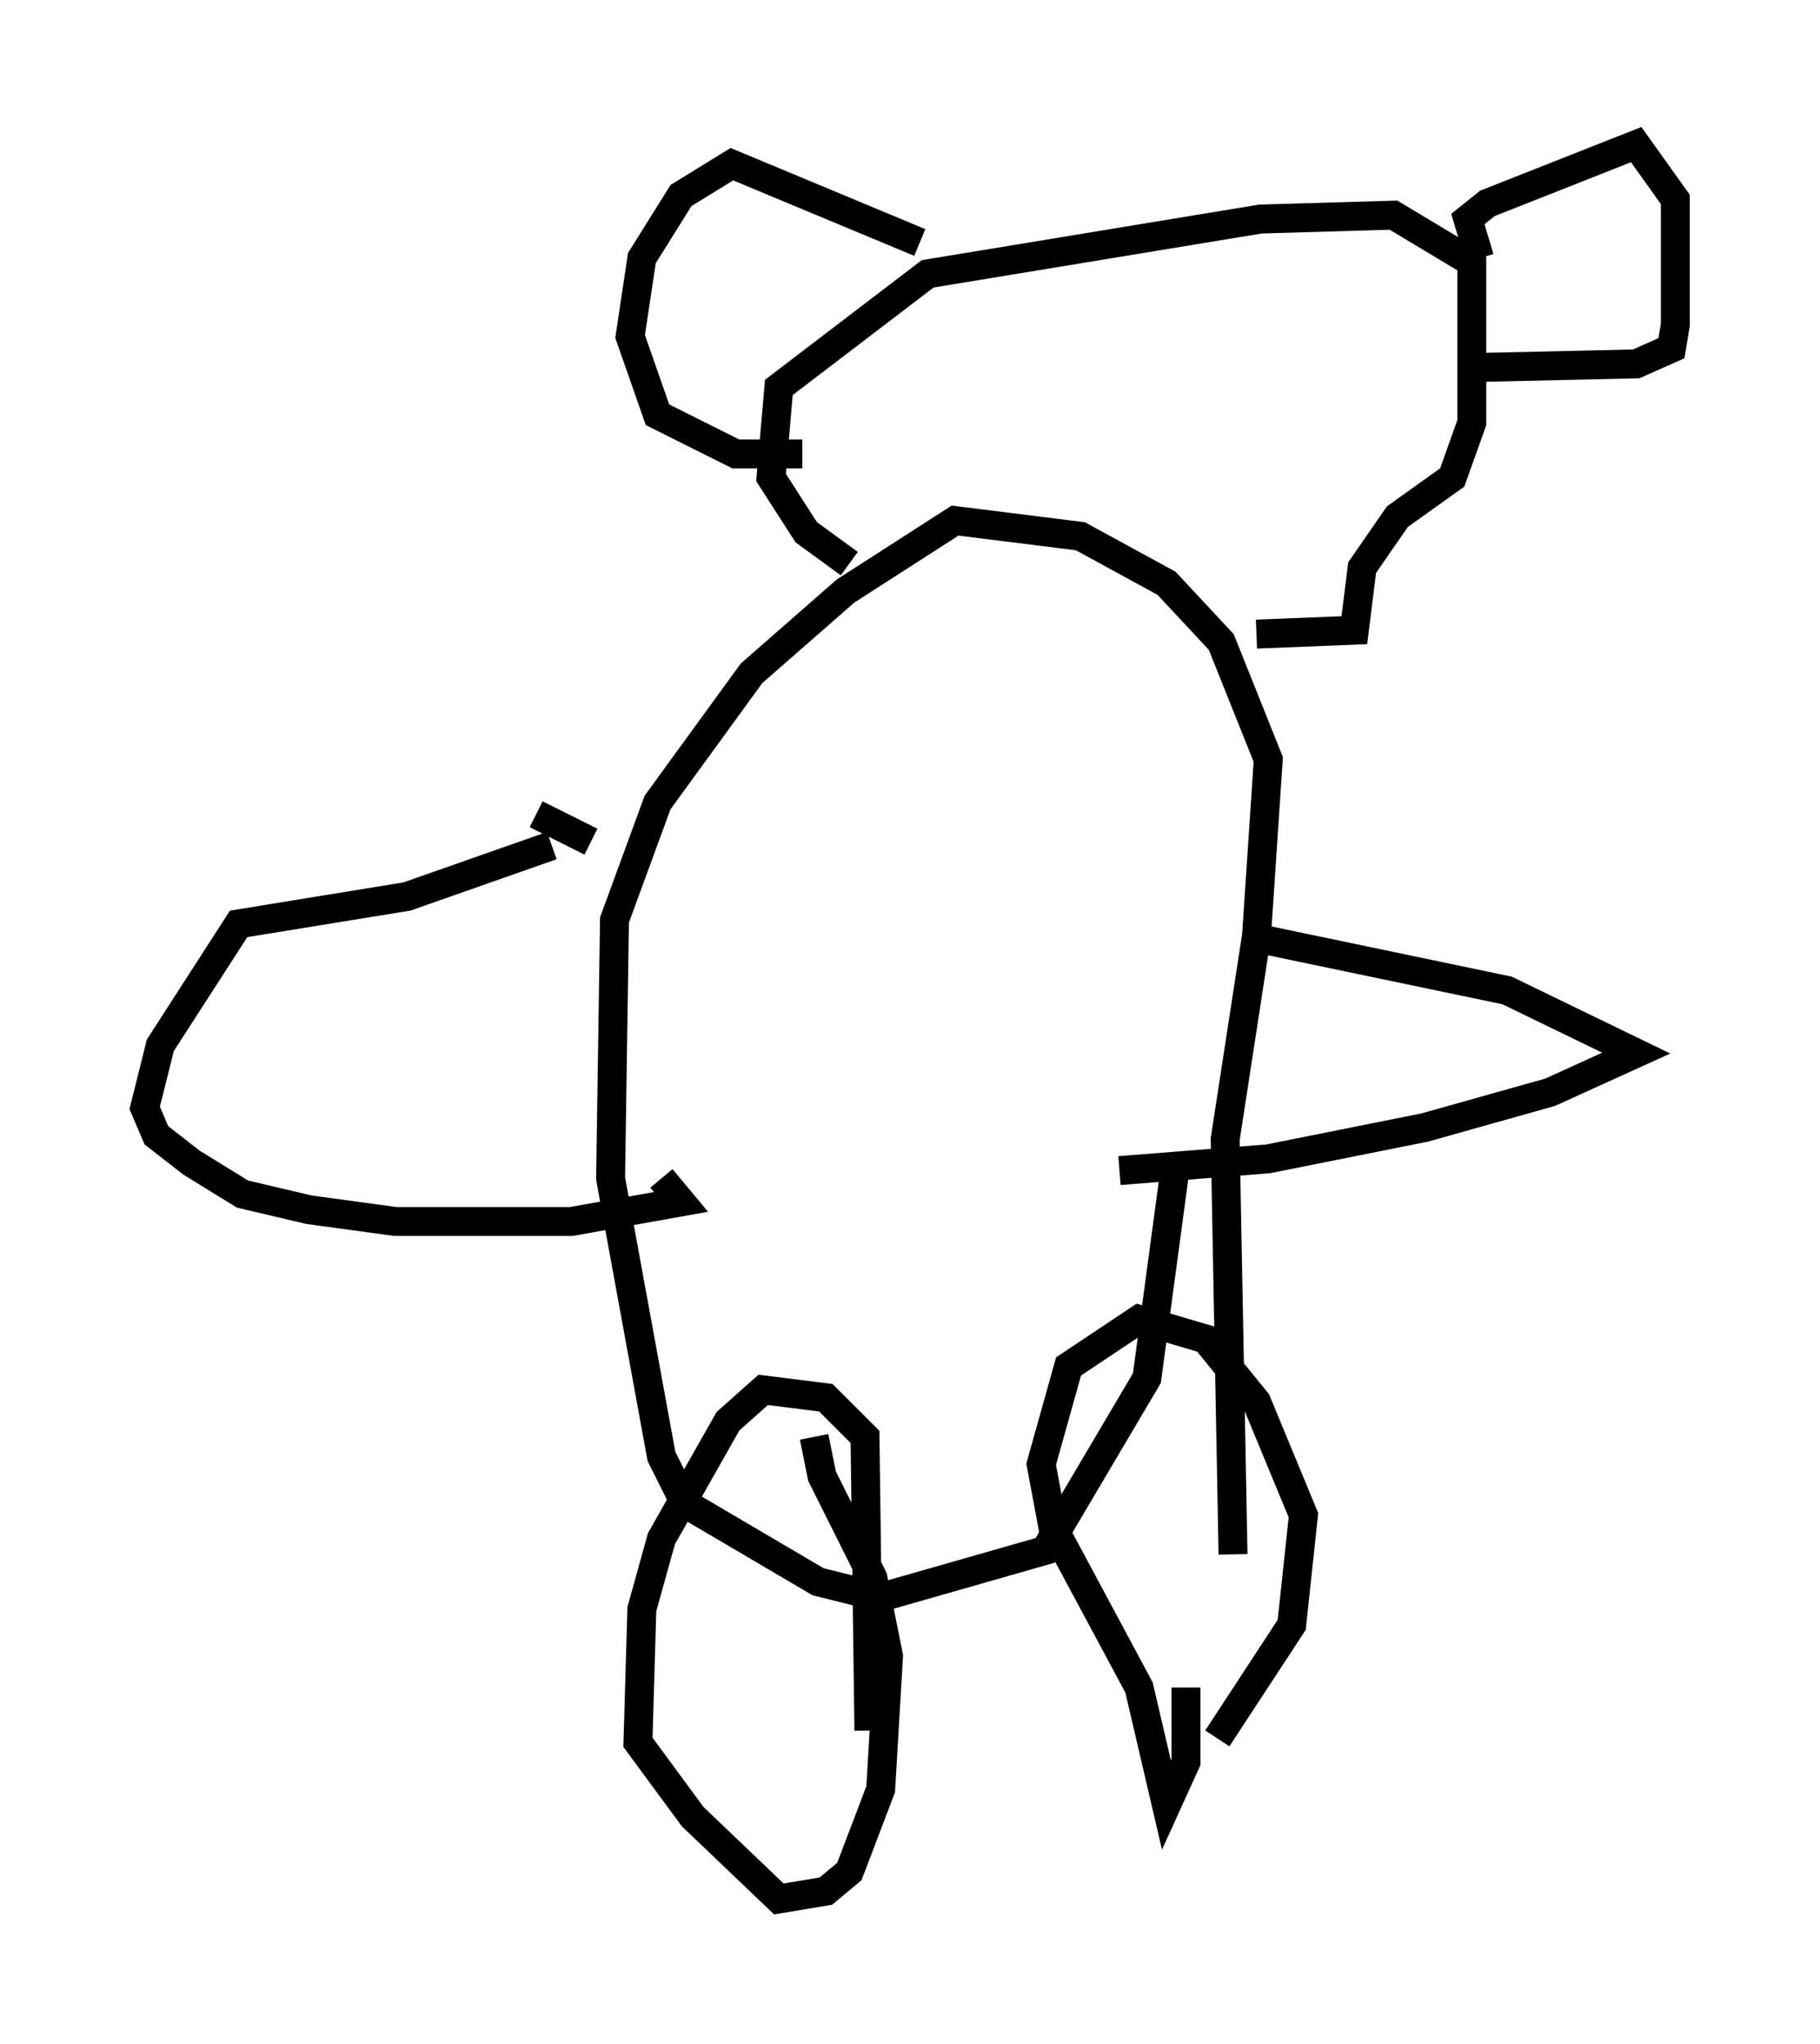 <?xml version="1.0" encoding="utf-8" ?>
<svg baseProfile="full" height="70.622" version="1.1" width="62.909" xmlns="http://www.w3.org/2000/svg" xmlns:ev="http://www.w3.org/2001/xml-events" xmlns:xlink="http://www.w3.org/1999/xlink"><defs /><rect fill="white" height="70.622" width="62.909" x="0" y="0" /><path d="M41.4, 60.209 m0.677, -0.135 l2.571, -3.924 0.406, -3.789 l-1.624, -3.924 -1.759, -2.165 l-2.3, -0.677 -2.436, 1.624 l-0.947, 3.383 0.406, 2.165 l2.977, 5.548 0.947, 4.059 l0.677, -1.488 0.0, -2.571 m-10.961, 1.488 l-0.135, -10.149 -1.353, -1.353 l-2.165, -0.271 -1.218, 1.083 l-2.3, 4.059 -0.677, 2.436 l-0.135, 4.601 1.894, 2.571 l2.977, 2.842 1.624, -0.271 l0.812, -0.677 1.083, -2.842 l0.271, -4.601 -0.541, -2.706 l-1.759, -3.518 -0.271, -1.353 m14.479, 4.059 l-0.271, -14.344 1.083, -7.036 l0.406, -6.089 -1.624, -4.059 l-1.894, -2.03 -2.977, -1.624 l-4.33, -0.541 -3.789, 2.436 l-3.248, 2.842 -3.248, 4.465 l-1.488, 4.059 -0.135, 8.931 l1.759, 9.607 0.812, 1.624 l4.601, 2.706 2.165, 0.541 l5.683, -1.624 3.518, -5.954 l0.947, -7.036 m2.436, -8.254 l9.066, 1.894 4.465, 2.165 l-2.977, 1.353 -4.33, 1.218 l-5.413, 1.083 -5.142, 0.406 m-19.621, -11.231 l-5.007, 1.759 -5.819, 0.947 l-2.706, 4.195 -0.541, 2.165 l0.406, 0.947 1.218, 0.947 l1.759, 1.083 2.3, 0.541 l2.977, 0.406 6.089, 0.0 l3.789, -0.677 -0.677, -0.812 m-4.33, -12.584 l1.894, 0.947 m23.004, -7.172 l3.383, -0.135 0.271, -2.165 l1.218, -1.759 1.894, -1.353 l0.677, -1.894 0.0, -5.548 l-2.706, -1.624 -4.601, 0.135 l-11.502, 1.894 -5.142, 3.924 l-0.271, 3.112 1.218, 1.894 l1.488, 1.083 m21.786, -10.555 l-0.406, -1.353 0.677, -0.541 l5.142, -2.03 1.353, 1.894 l0.0, 4.33 -0.135, 0.812 l-1.218, 0.541 -5.954, 0.135 m-18.809, -4.33 l-6.495, -2.706 -1.759, 1.083 l-1.353, 2.165 -0.406, 2.706 l0.947, 2.706 2.706, 1.353 l2.3, 0.0 " fill="none" stroke="black" stroke-width="1" /></svg>